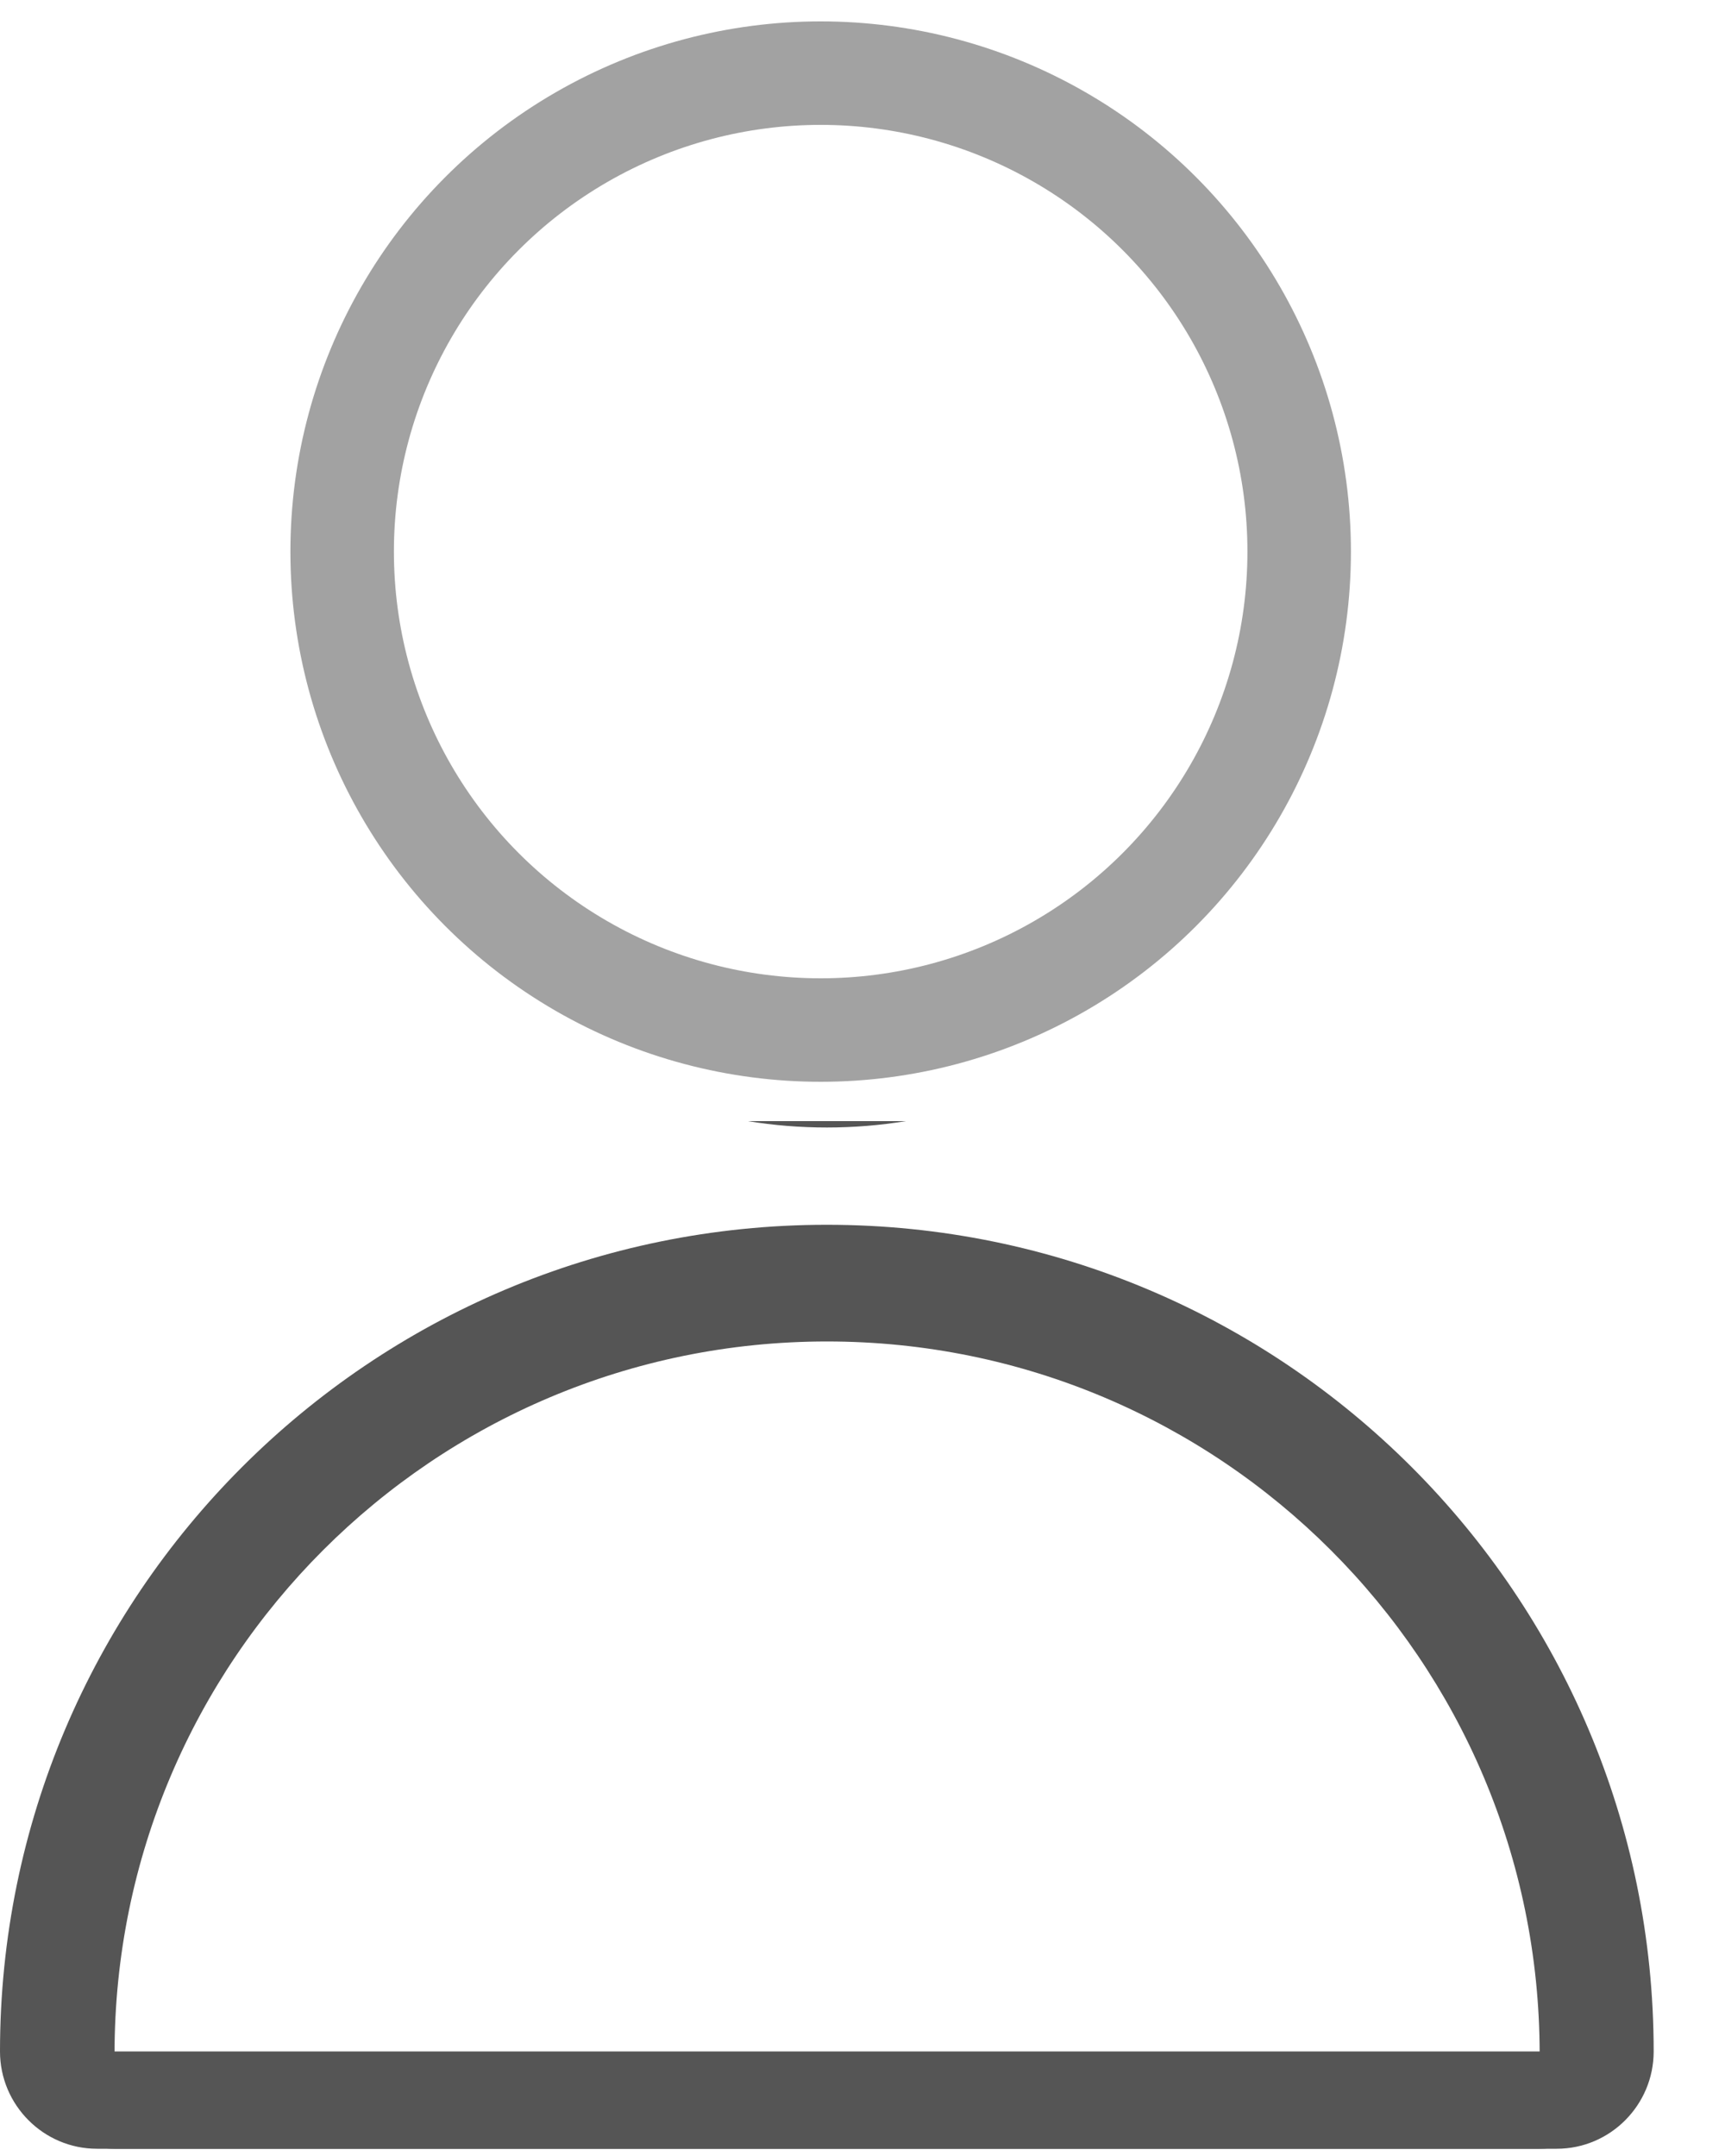 <svg width="20" height="25" viewBox="0 0 20 25" fill="none" xmlns="http://www.w3.org/2000/svg">
<path fill-rule="evenodd" clip-rule="evenodd" d="M8.67 13C8.969 13.049 9.275 13.074 9.587 13.074C9.898 13.074 10.204 13.049 10.503 13H8.67ZM18.049 24.916C18.67 24.916 19.173 24.408 19.173 23.788H19.173C19.173 18.494 14.881 14.202 9.586 14.202C4.292 14.202 0 18.494 0 23.788C0 24.41 0.506 24.916 1.124 24.916H18.049ZM1.128 23.788C1.128 19.117 4.915 15.33 9.587 15.33C14.258 15.33 18.045 19.117 18.049 23.788C18.049 23.788 1.128 23.787 1.128 23.788Z" fill="#555555"/>
<circle cx="9.515" cy="6.396" r="5.548" stroke="#A2A2A2" stroke-width="1.2"/>
<path fill-rule="evenodd" clip-rule="evenodd" d="M17.851 24.916C18.458 24.916 18.949 24.419 18.949 23.814H18.948C18.948 18.645 14.758 14.453 9.588 14.453C4.418 14.453 0.227 18.645 0.227 23.814C0.227 24.421 0.721 24.916 1.324 24.916H17.851ZM1.328 23.814C1.328 19.252 5.026 15.555 9.588 15.555C14.149 15.555 17.848 19.252 17.851 23.814C17.851 23.814 1.328 23.813 1.328 23.814Z" fill="#555555"/>
</svg>
